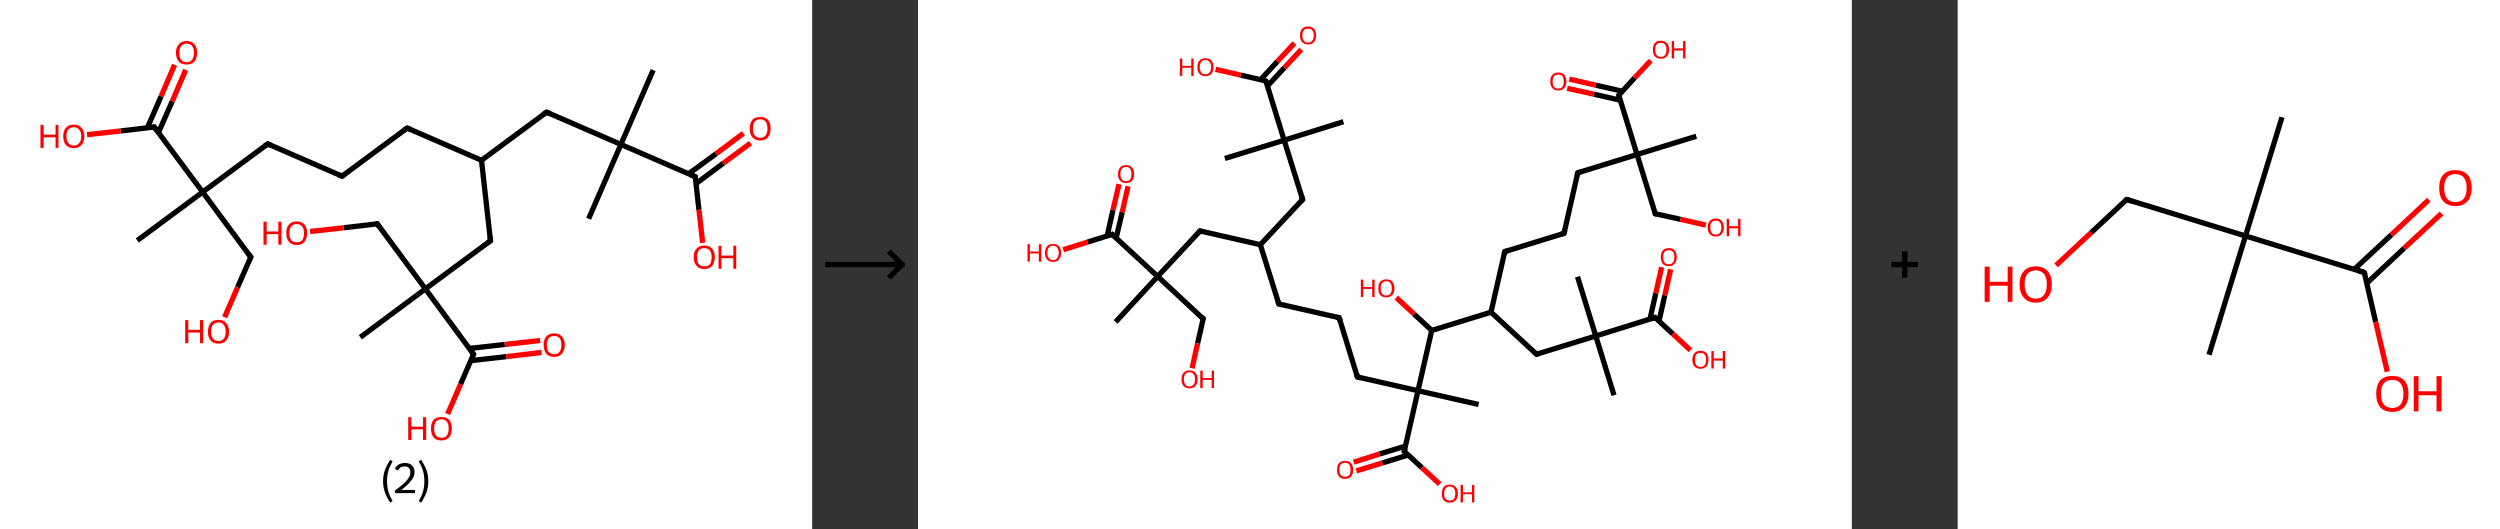 <?xml version='1.0' encoding='ASCII' standalone='yes'?>
<svg xmlns="http://www.w3.org/2000/svg" xmlns:xlink="http://www.w3.org/1999/xlink" version="1.1" width="945.0px" viewBox="0 0 945.0 200.0" height="200.0px">
  <rect x="0" y="0" width="945.0" height="200.0" fill="#333333" stroke="none"/>
  <g>
    <g transform="translate(0, 0) scale(1 1) "><!-- END OF HEADER -->
<rect style="opacity:1.0;fill:#FFFFFF;stroke:none" width="307.0" height="200.0" x="0.0" y="0.0"> </rect>
<path class="bond-0 atom-0 atom-1" d="M 246.9,26.5 L 234.7,54.6" style="fill:none;fill-rule:evenodd;stroke:#000000;stroke-width:2.0px;stroke-linecap:butt;stroke-linejoin:miter;stroke-opacity:1"/>
<path class="bond-1 atom-1 atom-2" d="M 234.7,54.6 L 222.5,82.7" style="fill:none;fill-rule:evenodd;stroke:#000000;stroke-width:2.0px;stroke-linecap:butt;stroke-linejoin:miter;stroke-opacity:1"/>
<path class="bond-2 atom-1 atom-3" d="M 234.7,54.6 L 206.6,42.4" style="fill:none;fill-rule:evenodd;stroke:#000000;stroke-width:2.0px;stroke-linecap:butt;stroke-linejoin:miter;stroke-opacity:1"/>
<path class="bond-3 atom-3 atom-4" d="M 206.6,42.4 L 182.0,60.6" style="fill:none;fill-rule:evenodd;stroke:#000000;stroke-width:2.0px;stroke-linecap:butt;stroke-linejoin:miter;stroke-opacity:1"/>
<path class="bond-4 atom-4 atom-5" d="M 182.0,60.6 L 153.9,48.4" style="fill:none;fill-rule:evenodd;stroke:#000000;stroke-width:2.0px;stroke-linecap:butt;stroke-linejoin:miter;stroke-opacity:1"/>
<path class="bond-5 atom-5 atom-6" d="M 153.9,48.4 L 129.3,66.6" style="fill:none;fill-rule:evenodd;stroke:#000000;stroke-width:2.0px;stroke-linecap:butt;stroke-linejoin:miter;stroke-opacity:1"/>
<path class="bond-6 atom-6 atom-7" d="M 129.3,66.6 L 101.2,54.4" style="fill:none;fill-rule:evenodd;stroke:#000000;stroke-width:2.0px;stroke-linecap:butt;stroke-linejoin:miter;stroke-opacity:1"/>
<path class="bond-7 atom-7 atom-8" d="M 101.2,54.4 L 76.6,72.6" style="fill:none;fill-rule:evenodd;stroke:#000000;stroke-width:2.0px;stroke-linecap:butt;stroke-linejoin:miter;stroke-opacity:1"/>
<path class="bond-8 atom-8 atom-9" d="M 76.6,72.6 L 51.9,90.9" style="fill:none;fill-rule:evenodd;stroke:#000000;stroke-width:2.0px;stroke-linecap:butt;stroke-linejoin:miter;stroke-opacity:1"/>
<path class="bond-9 atom-8 atom-10" d="M 76.6,72.6 L 94.8,97.2" style="fill:none;fill-rule:evenodd;stroke:#000000;stroke-width:2.0px;stroke-linecap:butt;stroke-linejoin:miter;stroke-opacity:1"/>
<path class="bond-10 atom-10 atom-11" d="M 94.8,97.2 L 89.8,108.6" style="fill:none;fill-rule:evenodd;stroke:#000000;stroke-width:2.0px;stroke-linecap:butt;stroke-linejoin:miter;stroke-opacity:1"/>
<path class="bond-10 atom-10 atom-11" d="M 89.8,108.6 L 84.9,119.9" style="fill:none;fill-rule:evenodd;stroke:#FF0000;stroke-width:2.0px;stroke-linecap:butt;stroke-linejoin:miter;stroke-opacity:1"/>
<path class="bond-11 atom-8 atom-12" d="M 76.6,72.6 L 58.3,48.0" style="fill:none;fill-rule:evenodd;stroke:#000000;stroke-width:2.0px;stroke-linecap:butt;stroke-linejoin:miter;stroke-opacity:1"/>
<path class="bond-12 atom-12 atom-13" d="M 59.9,50.1 L 65.1,38.3" style="fill:none;fill-rule:evenodd;stroke:#000000;stroke-width:2.0px;stroke-linecap:butt;stroke-linejoin:miter;stroke-opacity:1"/>
<path class="bond-12 atom-12 atom-13" d="M 65.1,38.3 L 70.2,26.4" style="fill:none;fill-rule:evenodd;stroke:#FF0000;stroke-width:2.0px;stroke-linecap:butt;stroke-linejoin:miter;stroke-opacity:1"/>
<path class="bond-12 atom-12 atom-13" d="M 55.7,48.3 L 60.9,36.4" style="fill:none;fill-rule:evenodd;stroke:#000000;stroke-width:2.0px;stroke-linecap:butt;stroke-linejoin:miter;stroke-opacity:1"/>
<path class="bond-12 atom-12 atom-13" d="M 60.9,36.4 L 66.0,24.5" style="fill:none;fill-rule:evenodd;stroke:#FF0000;stroke-width:2.0px;stroke-linecap:butt;stroke-linejoin:miter;stroke-opacity:1"/>
<path class="bond-13 atom-12 atom-14" d="M 58.3,48.0 L 45.6,49.5" style="fill:none;fill-rule:evenodd;stroke:#000000;stroke-width:2.0px;stroke-linecap:butt;stroke-linejoin:miter;stroke-opacity:1"/>
<path class="bond-13 atom-12 atom-14" d="M 45.6,49.5 L 32.9,50.9" style="fill:none;fill-rule:evenodd;stroke:#FF0000;stroke-width:2.0px;stroke-linecap:butt;stroke-linejoin:miter;stroke-opacity:1"/>
<path class="bond-14 atom-4 atom-15" d="M 182.0,60.6 L 185.4,91.0" style="fill:none;fill-rule:evenodd;stroke:#000000;stroke-width:2.0px;stroke-linecap:butt;stroke-linejoin:miter;stroke-opacity:1"/>
<path class="bond-15 atom-15 atom-16" d="M 185.4,91.0 L 160.8,109.2" style="fill:none;fill-rule:evenodd;stroke:#000000;stroke-width:2.0px;stroke-linecap:butt;stroke-linejoin:miter;stroke-opacity:1"/>
<path class="bond-16 atom-16 atom-17" d="M 160.8,109.2 L 136.2,127.5" style="fill:none;fill-rule:evenodd;stroke:#000000;stroke-width:2.0px;stroke-linecap:butt;stroke-linejoin:miter;stroke-opacity:1"/>
<path class="bond-17 atom-16 atom-18" d="M 160.8,109.2 L 142.6,84.6" style="fill:none;fill-rule:evenodd;stroke:#000000;stroke-width:2.0px;stroke-linecap:butt;stroke-linejoin:miter;stroke-opacity:1"/>
<path class="bond-18 atom-18 atom-19" d="M 142.6,84.6 L 129.9,86.1" style="fill:none;fill-rule:evenodd;stroke:#000000;stroke-width:2.0px;stroke-linecap:butt;stroke-linejoin:miter;stroke-opacity:1"/>
<path class="bond-18 atom-18 atom-19" d="M 129.9,86.1 L 117.2,87.5" style="fill:none;fill-rule:evenodd;stroke:#FF0000;stroke-width:2.0px;stroke-linecap:butt;stroke-linejoin:miter;stroke-opacity:1"/>
<path class="bond-19 atom-16 atom-20" d="M 160.8,109.2 L 179.0,133.9" style="fill:none;fill-rule:evenodd;stroke:#000000;stroke-width:2.0px;stroke-linecap:butt;stroke-linejoin:miter;stroke-opacity:1"/>
<path class="bond-20 atom-20 atom-21" d="M 178.0,136.3 L 191.4,134.8" style="fill:none;fill-rule:evenodd;stroke:#000000;stroke-width:2.0px;stroke-linecap:butt;stroke-linejoin:miter;stroke-opacity:1"/>
<path class="bond-20 atom-20 atom-21" d="M 191.4,134.8 L 204.7,133.2" style="fill:none;fill-rule:evenodd;stroke:#FF0000;stroke-width:2.0px;stroke-linecap:butt;stroke-linejoin:miter;stroke-opacity:1"/>
<path class="bond-20 atom-20 atom-21" d="M 177.5,131.7 L 190.8,130.2" style="fill:none;fill-rule:evenodd;stroke:#000000;stroke-width:2.0px;stroke-linecap:butt;stroke-linejoin:miter;stroke-opacity:1"/>
<path class="bond-20 atom-20 atom-21" d="M 190.8,130.2 L 204.2,128.7" style="fill:none;fill-rule:evenodd;stroke:#FF0000;stroke-width:2.0px;stroke-linecap:butt;stroke-linejoin:miter;stroke-opacity:1"/>
<path class="bond-21 atom-20 atom-22" d="M 179.0,133.9 L 174.1,145.2" style="fill:none;fill-rule:evenodd;stroke:#000000;stroke-width:2.0px;stroke-linecap:butt;stroke-linejoin:miter;stroke-opacity:1"/>
<path class="bond-21 atom-20 atom-22" d="M 174.1,145.2 L 169.2,156.5" style="fill:none;fill-rule:evenodd;stroke:#FF0000;stroke-width:2.0px;stroke-linecap:butt;stroke-linejoin:miter;stroke-opacity:1"/>
<path class="bond-22 atom-1 atom-23" d="M 234.7,54.6 L 262.8,66.8" style="fill:none;fill-rule:evenodd;stroke:#000000;stroke-width:2.0px;stroke-linecap:butt;stroke-linejoin:miter;stroke-opacity:1"/>
<path class="bond-23 atom-23 atom-24" d="M 263.1,69.4 L 273.4,61.7" style="fill:none;fill-rule:evenodd;stroke:#000000;stroke-width:2.0px;stroke-linecap:butt;stroke-linejoin:miter;stroke-opacity:1"/>
<path class="bond-23 atom-23 atom-24" d="M 273.4,61.7 L 283.7,54.1" style="fill:none;fill-rule:evenodd;stroke:#FF0000;stroke-width:2.0px;stroke-linecap:butt;stroke-linejoin:miter;stroke-opacity:1"/>
<path class="bond-23 atom-23 atom-24" d="M 260.3,65.7 L 270.7,58.1" style="fill:none;fill-rule:evenodd;stroke:#000000;stroke-width:2.0px;stroke-linecap:butt;stroke-linejoin:miter;stroke-opacity:1"/>
<path class="bond-23 atom-23 atom-24" d="M 270.7,58.1 L 281.0,50.4" style="fill:none;fill-rule:evenodd;stroke:#FF0000;stroke-width:2.0px;stroke-linecap:butt;stroke-linejoin:miter;stroke-opacity:1"/>
<path class="bond-24 atom-23 atom-25" d="M 262.8,66.8 L 264.2,79.3" style="fill:none;fill-rule:evenodd;stroke:#000000;stroke-width:2.0px;stroke-linecap:butt;stroke-linejoin:miter;stroke-opacity:1"/>
<path class="bond-24 atom-23 atom-25" d="M 264.2,79.3 L 265.6,91.8" style="fill:none;fill-rule:evenodd;stroke:#FF0000;stroke-width:2.0px;stroke-linecap:butt;stroke-linejoin:miter;stroke-opacity:1"/>
<path d="M 208.0,43.0 L 206.6,42.4 L 205.3,43.3" style="fill:none;stroke:#000000;stroke-width:2.0px;stroke-linecap:butt;stroke-linejoin:miter;stroke-opacity:1;"/>
<path d="M 155.3,49.0 L 153.9,48.4 L 152.6,49.3" style="fill:none;stroke:#000000;stroke-width:2.0px;stroke-linecap:butt;stroke-linejoin:miter;stroke-opacity:1;"/>
<path d="M 130.5,65.7 L 129.3,66.6 L 127.9,66.0" style="fill:none;stroke:#000000;stroke-width:2.0px;stroke-linecap:butt;stroke-linejoin:miter;stroke-opacity:1;"/>
<path d="M 102.6,55.0 L 101.2,54.4 L 99.9,55.3" style="fill:none;stroke:#000000;stroke-width:2.0px;stroke-linecap:butt;stroke-linejoin:miter;stroke-opacity:1;"/>
<path d="M 93.9,96.0 L 94.8,97.2 L 94.5,97.8" style="fill:none;stroke:#000000;stroke-width:2.0px;stroke-linecap:butt;stroke-linejoin:miter;stroke-opacity:1;"/>
<path d="M 59.2,49.2 L 58.3,48.0 L 57.7,48.1" style="fill:none;stroke:#000000;stroke-width:2.0px;stroke-linecap:butt;stroke-linejoin:miter;stroke-opacity:1;"/>
<path d="M 185.3,89.5 L 185.4,91.0 L 184.2,91.9" style="fill:none;stroke:#000000;stroke-width:2.0px;stroke-linecap:butt;stroke-linejoin:miter;stroke-opacity:1;"/>
<path d="M 143.5,85.9 L 142.6,84.6 L 142.0,84.7" style="fill:none;stroke:#000000;stroke-width:2.0px;stroke-linecap:butt;stroke-linejoin:miter;stroke-opacity:1;"/>
<path d="M 178.1,132.6 L 179.0,133.9 L 178.8,134.4" style="fill:none;stroke:#000000;stroke-width:2.0px;stroke-linecap:butt;stroke-linejoin:miter;stroke-opacity:1;"/>
<path d="M 261.3,66.2 L 262.8,66.8 L 262.8,67.4" style="fill:none;stroke:#000000;stroke-width:2.0px;stroke-linecap:butt;stroke-linejoin:miter;stroke-opacity:1;"/>
<path class="atom-11" d="M 70.0 121.0 L 71.2 121.0 L 71.2 124.7 L 75.6 124.7 L 75.6 121.0 L 76.8 121.0 L 76.8 129.7 L 75.6 129.7 L 75.6 125.7 L 71.2 125.7 L 71.2 129.7 L 70.0 129.7 L 70.0 121.0 " fill="#FF0000"/>
<path class="atom-11" d="M 78.6 125.4 Q 78.6 123.3, 79.6 122.1 Q 80.6 120.9, 82.6 120.9 Q 84.5 120.9, 85.5 122.1 Q 86.6 123.3, 86.6 125.4 Q 86.6 127.5, 85.5 128.7 Q 84.5 129.9, 82.6 129.9 Q 80.7 129.9, 79.6 128.7 Q 78.6 127.5, 78.6 125.4 M 82.6 128.9 Q 83.9 128.9, 84.6 128.0 Q 85.3 127.1, 85.3 125.4 Q 85.3 123.7, 84.6 122.8 Q 83.9 121.9, 82.6 121.9 Q 81.2 121.9, 80.5 122.8 Q 79.8 123.6, 79.8 125.4 Q 79.8 127.1, 80.5 128.0 Q 81.2 128.9, 82.6 128.9 " fill="#FF0000"/>
<path class="atom-13" d="M 66.5 19.9 Q 66.5 17.9, 67.6 16.7 Q 68.6 15.5, 70.5 15.5 Q 72.5 15.5, 73.5 16.7 Q 74.5 17.9, 74.5 19.9 Q 74.5 22.1, 73.5 23.3 Q 72.4 24.4, 70.5 24.4 Q 68.6 24.4, 67.6 23.3 Q 66.5 22.1, 66.5 19.9 M 70.5 23.5 Q 71.9 23.5, 72.6 22.6 Q 73.3 21.7, 73.3 19.9 Q 73.3 18.2, 72.6 17.4 Q 71.9 16.5, 70.5 16.5 Q 69.2 16.5, 68.5 17.4 Q 67.8 18.2, 67.8 19.9 Q 67.8 21.7, 68.5 22.6 Q 69.2 23.5, 70.5 23.5 " fill="#FF0000"/>
<path class="atom-14" d="M 15.3 47.2 L 16.5 47.2 L 16.5 50.9 L 21.0 50.9 L 21.0 47.2 L 22.1 47.2 L 22.1 55.9 L 21.0 55.9 L 21.0 51.9 L 16.5 51.9 L 16.5 55.9 L 15.3 55.9 L 15.3 47.2 " fill="#FF0000"/>
<path class="atom-14" d="M 23.9 51.5 Q 23.9 49.4, 24.9 48.3 Q 26.0 47.1, 27.9 47.1 Q 29.8 47.1, 30.8 48.3 Q 31.9 49.4, 31.9 51.5 Q 31.9 53.6, 30.8 54.8 Q 29.8 56.0, 27.9 56.0 Q 26.0 56.0, 24.9 54.8 Q 23.9 53.6, 23.9 51.5 M 27.9 55.0 Q 29.2 55.0, 29.9 54.1 Q 30.7 53.3, 30.7 51.5 Q 30.7 49.8, 29.9 49.0 Q 29.2 48.1, 27.9 48.1 Q 26.6 48.1, 25.9 48.9 Q 25.1 49.8, 25.1 51.5 Q 25.1 53.3, 25.9 54.1 Q 26.6 55.0, 27.9 55.0 " fill="#FF0000"/>
<path class="atom-19" d="M 99.6 83.8 L 100.8 83.8 L 100.8 87.5 L 105.2 87.5 L 105.2 83.8 L 106.4 83.8 L 106.4 92.5 L 105.2 92.5 L 105.2 88.5 L 100.8 88.5 L 100.8 92.5 L 99.6 92.5 L 99.6 83.8 " fill="#FF0000"/>
<path class="atom-19" d="M 108.2 88.1 Q 108.2 86.0, 109.2 84.9 Q 110.2 83.7, 112.2 83.7 Q 114.1 83.7, 115.1 84.9 Q 116.1 86.0, 116.1 88.1 Q 116.1 90.2, 115.1 91.4 Q 114.1 92.6, 112.2 92.6 Q 110.3 92.6, 109.2 91.4 Q 108.2 90.2, 108.2 88.1 M 112.2 91.6 Q 113.5 91.6, 114.2 90.8 Q 114.9 89.9, 114.9 88.1 Q 114.9 86.4, 114.2 85.6 Q 113.5 84.7, 112.2 84.7 Q 110.8 84.7, 110.1 85.6 Q 109.4 86.4, 109.4 88.1 Q 109.4 89.9, 110.1 90.8 Q 110.8 91.6, 112.2 91.6 " fill="#FF0000"/>
<path class="atom-21" d="M 205.5 130.4 Q 205.5 128.3, 206.5 127.2 Q 207.6 126.0, 209.5 126.0 Q 211.4 126.0, 212.4 127.2 Q 213.5 128.3, 213.5 130.4 Q 213.5 132.5, 212.4 133.7 Q 211.4 134.9, 209.5 134.9 Q 207.6 134.9, 206.5 133.7 Q 205.5 132.5, 205.5 130.4 M 209.5 133.9 Q 210.8 133.9, 211.5 133.0 Q 212.2 132.1, 212.2 130.4 Q 212.2 128.7, 211.5 127.8 Q 210.8 127.0, 209.5 127.0 Q 208.2 127.0, 207.4 127.8 Q 206.7 128.7, 206.7 130.4 Q 206.7 132.2, 207.4 133.0 Q 208.2 133.9, 209.5 133.9 " fill="#FF0000"/>
<path class="atom-22" d="M 154.3 157.7 L 155.5 157.7 L 155.5 161.3 L 159.9 161.3 L 159.9 157.7 L 161.1 157.7 L 161.1 166.3 L 159.9 166.3 L 159.9 162.3 L 155.5 162.3 L 155.5 166.3 L 154.3 166.3 L 154.3 157.7 " fill="#FF0000"/>
<path class="atom-22" d="M 162.9 162.0 Q 162.9 159.9, 163.9 158.7 Q 164.9 157.6, 166.8 157.6 Q 168.8 157.6, 169.8 158.7 Q 170.8 159.9, 170.8 162.0 Q 170.8 164.1, 169.8 165.3 Q 168.7 166.5, 166.8 166.5 Q 164.9 166.5, 163.9 165.3 Q 162.9 164.1, 162.9 162.0 M 166.8 165.5 Q 168.2 165.5, 168.9 164.6 Q 169.6 163.7, 169.6 162.0 Q 169.6 160.3, 168.9 159.4 Q 168.2 158.5, 166.8 158.5 Q 165.5 158.5, 164.8 159.4 Q 164.1 160.3, 164.1 162.0 Q 164.1 163.7, 164.8 164.6 Q 165.5 165.5, 166.8 165.5 " fill="#FF0000"/>
<path class="atom-24" d="M 283.4 48.6 Q 283.4 46.5, 284.4 45.3 Q 285.4 44.2, 287.4 44.2 Q 289.3 44.2, 290.3 45.3 Q 291.3 46.5, 291.3 48.6 Q 291.3 50.7, 290.3 51.9 Q 289.3 53.1, 287.4 53.1 Q 285.5 53.1, 284.4 51.9 Q 283.4 50.7, 283.4 48.6 M 287.4 52.1 Q 288.7 52.1, 289.4 51.2 Q 290.1 50.3, 290.1 48.6 Q 290.1 46.9, 289.4 46.0 Q 288.7 45.1, 287.4 45.1 Q 286.0 45.1, 285.3 46.0 Q 284.6 46.9, 284.6 48.6 Q 284.6 50.3, 285.3 51.2 Q 286.0 52.1, 287.4 52.1 " fill="#FF0000"/>
<path class="atom-25" d="M 262.2 97.2 Q 262.2 95.1, 263.3 94.0 Q 264.3 92.8, 266.2 92.8 Q 268.2 92.8, 269.2 94.0 Q 270.2 95.1, 270.2 97.2 Q 270.2 99.3, 269.2 100.5 Q 268.1 101.7, 266.2 101.7 Q 264.3 101.7, 263.3 100.5 Q 262.2 99.3, 262.2 97.2 M 266.2 100.7 Q 267.6 100.7, 268.3 99.9 Q 269.0 99.0, 269.0 97.2 Q 269.0 95.5, 268.3 94.7 Q 267.6 93.8, 266.2 93.8 Q 264.9 93.8, 264.2 94.6 Q 263.5 95.5, 263.5 97.2 Q 263.5 99.0, 264.2 99.9 Q 264.9 100.7, 266.2 100.7 " fill="#FF0000"/>
<path class="atom-25" d="M 271.6 92.9 L 272.7 92.9 L 272.7 96.6 L 277.2 96.6 L 277.2 92.9 L 278.3 92.9 L 278.3 101.6 L 277.2 101.6 L 277.2 97.6 L 272.7 97.6 L 272.7 101.6 L 271.6 101.6 L 271.6 92.9 " fill="#FF0000"/>
<path class="legend" d="M 144.8 181.9 Q 144.8 179.6, 145.5 177.7 Q 146.2 175.8, 147.5 173.8 L 148.4 174.4 Q 147.3 176.3, 146.8 178.0 Q 146.3 179.7, 146.3 181.9 Q 146.3 184.0, 146.8 185.8 Q 147.3 187.5, 148.4 189.4 L 147.5 190.0 Q 146.2 188.0, 145.5 186.1 Q 144.8 184.2, 144.8 181.9 " fill="#000000"/>
<path class="legend" d="M 149.3 177.3 Q 149.7 176.2, 150.7 175.6 Q 151.7 175.0, 153.1 175.0 Q 154.8 175.0, 155.7 175.9 Q 156.7 176.8, 156.7 178.5 Q 156.7 180.2, 155.4 181.7 Q 154.2 183.3, 151.7 185.2 L 156.9 185.2 L 156.9 186.4 L 149.3 186.4 L 149.3 185.4 Q 151.4 183.9, 152.6 182.8 Q 153.9 181.6, 154.5 180.6 Q 155.1 179.6, 155.1 178.6 Q 155.1 177.5, 154.6 176.9 Q 154.0 176.3, 153.1 176.3 Q 152.2 176.3, 151.5 176.6 Q 150.9 177.0, 150.5 177.8 L 149.3 177.3 " fill="#000000"/>
<path class="legend" d="M 161.9 181.9 Q 161.9 184.2, 161.2 186.1 Q 160.5 188.0, 159.2 190.0 L 158.3 189.4 Q 159.4 187.5, 159.9 185.8 Q 160.4 184.0, 160.4 181.9 Q 160.4 179.7, 159.9 178.0 Q 159.4 176.3, 158.3 174.4 L 159.2 173.8 Q 160.5 175.8, 161.2 177.7 Q 161.9 179.6, 161.9 181.9 " fill="#000000"/>
</g>
    <g transform="translate(307.0, 0) scale(1 1) "><line x1="5" y1="100" x2="35" y2="100" style="stroke:rgb(0,0,0);stroke-width:2"/>
  <line x1="34" y1="100" x2="29" y2="95" style="stroke:rgb(0,0,0);stroke-width:2"/>
  <line x1="34" y1="100" x2="29" y2="105" style="stroke:rgb(0,0,0);stroke-width:2"/>
</g>
    <g transform="translate(347.0, 0) scale(1 1) "><!-- END OF HEADER -->
<rect style="opacity:1.0;fill:#FFFFFF;stroke:none" width="353.0" height="200.0" x="0.0" y="0.0"> </rect>
<path class="bond-0 atom-0 atom-1" d="M 160.8,46.0 L 138.4,53.0" style="fill:none;fill-rule:evenodd;stroke:#000000;stroke-width:2.0px;stroke-linecap:butt;stroke-linejoin:miter;stroke-opacity:1"/>
<path class="bond-1 atom-1 atom-2" d="M 138.4,53.0 L 116.0,59.9" style="fill:none;fill-rule:evenodd;stroke:#000000;stroke-width:2.0px;stroke-linecap:butt;stroke-linejoin:miter;stroke-opacity:1"/>
<path class="bond-2 atom-1 atom-3" d="M 138.4,53.0 L 145.4,75.4" style="fill:none;fill-rule:evenodd;stroke:#000000;stroke-width:2.0px;stroke-linecap:butt;stroke-linejoin:miter;stroke-opacity:1"/>
<path class="bond-3 atom-3 atom-4" d="M 145.4,75.4 L 129.4,92.5" style="fill:none;fill-rule:evenodd;stroke:#000000;stroke-width:2.0px;stroke-linecap:butt;stroke-linejoin:miter;stroke-opacity:1"/>
<path class="bond-4 atom-4 atom-5" d="M 129.4,92.5 L 136.4,114.9" style="fill:none;fill-rule:evenodd;stroke:#000000;stroke-width:2.0px;stroke-linecap:butt;stroke-linejoin:miter;stroke-opacity:1"/>
<path class="bond-5 atom-5 atom-6" d="M 136.4,114.9 L 159.2,120.1" style="fill:none;fill-rule:evenodd;stroke:#000000;stroke-width:2.0px;stroke-linecap:butt;stroke-linejoin:miter;stroke-opacity:1"/>
<path class="bond-6 atom-6 atom-7" d="M 159.2,120.1 L 166.1,142.5" style="fill:none;fill-rule:evenodd;stroke:#000000;stroke-width:2.0px;stroke-linecap:butt;stroke-linejoin:miter;stroke-opacity:1"/>
<path class="bond-7 atom-7 atom-8" d="M 166.1,142.5 L 189.0,147.7" style="fill:none;fill-rule:evenodd;stroke:#000000;stroke-width:2.0px;stroke-linecap:butt;stroke-linejoin:miter;stroke-opacity:1"/>
<path class="bond-8 atom-8 atom-9" d="M 189.0,147.7 L 211.9,152.9" style="fill:none;fill-rule:evenodd;stroke:#000000;stroke-width:2.0px;stroke-linecap:butt;stroke-linejoin:miter;stroke-opacity:1"/>
<path class="bond-9 atom-8 atom-10" d="M 189.0,147.7 L 183.8,170.6" style="fill:none;fill-rule:evenodd;stroke:#000000;stroke-width:2.0px;stroke-linecap:butt;stroke-linejoin:miter;stroke-opacity:1"/>
<path class="bond-10 atom-10 atom-11" d="M 184.3,168.6 L 174.5,171.6" style="fill:none;fill-rule:evenodd;stroke:#000000;stroke-width:2.0px;stroke-linecap:butt;stroke-linejoin:miter;stroke-opacity:1"/>
<path class="bond-10 atom-10 atom-11" d="M 174.5,171.6 L 164.7,174.7" style="fill:none;fill-rule:evenodd;stroke:#FF0000;stroke-width:2.0px;stroke-linecap:butt;stroke-linejoin:miter;stroke-opacity:1"/>
<path class="bond-10 atom-10 atom-11" d="M 185.3,172.0 L 175.5,175.0" style="fill:none;fill-rule:evenodd;stroke:#000000;stroke-width:2.0px;stroke-linecap:butt;stroke-linejoin:miter;stroke-opacity:1"/>
<path class="bond-10 atom-10 atom-11" d="M 175.5,175.0 L 165.7,178.0" style="fill:none;fill-rule:evenodd;stroke:#FF0000;stroke-width:2.0px;stroke-linecap:butt;stroke-linejoin:miter;stroke-opacity:1"/>
<path class="bond-11 atom-10 atom-12" d="M 183.8,170.6 L 190.5,176.8" style="fill:none;fill-rule:evenodd;stroke:#000000;stroke-width:2.0px;stroke-linecap:butt;stroke-linejoin:miter;stroke-opacity:1"/>
<path class="bond-11 atom-10 atom-12" d="M 190.5,176.8 L 197.2,183.0" style="fill:none;fill-rule:evenodd;stroke:#FF0000;stroke-width:2.0px;stroke-linecap:butt;stroke-linejoin:miter;stroke-opacity:1"/>
<path class="bond-12 atom-8 atom-13" d="M 189.0,147.7 L 194.2,124.9" style="fill:none;fill-rule:evenodd;stroke:#000000;stroke-width:2.0px;stroke-linecap:butt;stroke-linejoin:miter;stroke-opacity:1"/>
<path class="bond-13 atom-13 atom-14" d="M 194.2,124.9 L 187.5,118.7" style="fill:none;fill-rule:evenodd;stroke:#000000;stroke-width:2.0px;stroke-linecap:butt;stroke-linejoin:miter;stroke-opacity:1"/>
<path class="bond-13 atom-13 atom-14" d="M 187.5,118.7 L 180.8,112.5" style="fill:none;fill-rule:evenodd;stroke:#FF0000;stroke-width:2.0px;stroke-linecap:butt;stroke-linejoin:miter;stroke-opacity:1"/>
<path class="bond-14 atom-13 atom-15" d="M 194.2,124.9 L 216.6,118.0" style="fill:none;fill-rule:evenodd;stroke:#000000;stroke-width:2.0px;stroke-linecap:butt;stroke-linejoin:miter;stroke-opacity:1"/>
<path class="bond-15 atom-15 atom-16" d="M 216.6,118.0 L 221.8,95.1" style="fill:none;fill-rule:evenodd;stroke:#000000;stroke-width:2.0px;stroke-linecap:butt;stroke-linejoin:miter;stroke-opacity:1"/>
<path class="bond-16 atom-16 atom-17" d="M 221.8,95.1 L 244.2,88.2" style="fill:none;fill-rule:evenodd;stroke:#000000;stroke-width:2.0px;stroke-linecap:butt;stroke-linejoin:miter;stroke-opacity:1"/>
<path class="bond-17 atom-17 atom-18" d="M 244.2,88.2 L 249.4,65.3" style="fill:none;fill-rule:evenodd;stroke:#000000;stroke-width:2.0px;stroke-linecap:butt;stroke-linejoin:miter;stroke-opacity:1"/>
<path class="bond-18 atom-18 atom-19" d="M 249.4,65.3 L 271.8,58.4" style="fill:none;fill-rule:evenodd;stroke:#000000;stroke-width:2.0px;stroke-linecap:butt;stroke-linejoin:miter;stroke-opacity:1"/>
<path class="bond-19 atom-19 atom-20" d="M 271.8,58.4 L 294.2,51.5" style="fill:none;fill-rule:evenodd;stroke:#000000;stroke-width:2.0px;stroke-linecap:butt;stroke-linejoin:miter;stroke-opacity:1"/>
<path class="bond-20 atom-19 atom-21" d="M 271.8,58.4 L 278.7,80.8" style="fill:none;fill-rule:evenodd;stroke:#000000;stroke-width:2.0px;stroke-linecap:butt;stroke-linejoin:miter;stroke-opacity:1"/>
<path class="bond-21 atom-21 atom-22" d="M 278.7,80.8 L 288.2,82.9" style="fill:none;fill-rule:evenodd;stroke:#000000;stroke-width:2.0px;stroke-linecap:butt;stroke-linejoin:miter;stroke-opacity:1"/>
<path class="bond-21 atom-21 atom-22" d="M 288.2,82.9 L 297.8,85.1" style="fill:none;fill-rule:evenodd;stroke:#FF0000;stroke-width:2.0px;stroke-linecap:butt;stroke-linejoin:miter;stroke-opacity:1"/>
<path class="bond-22 atom-19 atom-23" d="M 271.8,58.4 L 264.9,36.0" style="fill:none;fill-rule:evenodd;stroke:#000000;stroke-width:2.0px;stroke-linecap:butt;stroke-linejoin:miter;stroke-opacity:1"/>
<path class="bond-23 atom-23 atom-24" d="M 266.3,34.5 L 256.2,32.2" style="fill:none;fill-rule:evenodd;stroke:#000000;stroke-width:2.0px;stroke-linecap:butt;stroke-linejoin:miter;stroke-opacity:1"/>
<path class="bond-23 atom-23 atom-24" d="M 256.2,32.2 L 246.2,29.9" style="fill:none;fill-rule:evenodd;stroke:#FF0000;stroke-width:2.0px;stroke-linecap:butt;stroke-linejoin:miter;stroke-opacity:1"/>
<path class="bond-23 atom-23 atom-24" d="M 265.5,37.9 L 255.5,35.6" style="fill:none;fill-rule:evenodd;stroke:#000000;stroke-width:2.0px;stroke-linecap:butt;stroke-linejoin:miter;stroke-opacity:1"/>
<path class="bond-23 atom-23 atom-24" d="M 255.5,35.6 L 245.4,33.4" style="fill:none;fill-rule:evenodd;stroke:#FF0000;stroke-width:2.0px;stroke-linecap:butt;stroke-linejoin:miter;stroke-opacity:1"/>
<path class="bond-24 atom-23 atom-25" d="M 264.9,36.0 L 270.9,29.4" style="fill:none;fill-rule:evenodd;stroke:#000000;stroke-width:2.0px;stroke-linecap:butt;stroke-linejoin:miter;stroke-opacity:1"/>
<path class="bond-24 atom-23 atom-25" d="M 270.9,29.4 L 277.0,22.9" style="fill:none;fill-rule:evenodd;stroke:#FF0000;stroke-width:2.0px;stroke-linecap:butt;stroke-linejoin:miter;stroke-opacity:1"/>
<path class="bond-25 atom-15 atom-26" d="M 216.6,118.0 L 233.8,133.9" style="fill:none;fill-rule:evenodd;stroke:#000000;stroke-width:2.0px;stroke-linecap:butt;stroke-linejoin:miter;stroke-opacity:1"/>
<path class="bond-26 atom-26 atom-27" d="M 233.8,133.9 L 256.2,127.0" style="fill:none;fill-rule:evenodd;stroke:#000000;stroke-width:2.0px;stroke-linecap:butt;stroke-linejoin:miter;stroke-opacity:1"/>
<path class="bond-27 atom-27 atom-28" d="M 256.2,127.0 L 249.3,104.6" style="fill:none;fill-rule:evenodd;stroke:#000000;stroke-width:2.0px;stroke-linecap:butt;stroke-linejoin:miter;stroke-opacity:1"/>
<path class="bond-28 atom-27 atom-29" d="M 256.2,127.0 L 263.1,149.4" style="fill:none;fill-rule:evenodd;stroke:#000000;stroke-width:2.0px;stroke-linecap:butt;stroke-linejoin:miter;stroke-opacity:1"/>
<path class="bond-29 atom-27 atom-30" d="M 256.2,127.0 L 278.6,120.0" style="fill:none;fill-rule:evenodd;stroke:#000000;stroke-width:2.0px;stroke-linecap:butt;stroke-linejoin:miter;stroke-opacity:1"/>
<path class="bond-30 atom-30 atom-31" d="M 280.1,121.4 L 282.3,111.6" style="fill:none;fill-rule:evenodd;stroke:#000000;stroke-width:2.0px;stroke-linecap:butt;stroke-linejoin:miter;stroke-opacity:1"/>
<path class="bond-30 atom-30 atom-31" d="M 282.3,111.6 L 284.5,101.8" style="fill:none;fill-rule:evenodd;stroke:#FF0000;stroke-width:2.0px;stroke-linecap:butt;stroke-linejoin:miter;stroke-opacity:1"/>
<path class="bond-30 atom-30 atom-31" d="M 276.7,120.6 L 278.9,110.8" style="fill:none;fill-rule:evenodd;stroke:#000000;stroke-width:2.0px;stroke-linecap:butt;stroke-linejoin:miter;stroke-opacity:1"/>
<path class="bond-30 atom-30 atom-31" d="M 278.9,110.8 L 281.1,101.0" style="fill:none;fill-rule:evenodd;stroke:#FF0000;stroke-width:2.0px;stroke-linecap:butt;stroke-linejoin:miter;stroke-opacity:1"/>
<path class="bond-31 atom-30 atom-32" d="M 278.6,120.0 L 285.3,126.2" style="fill:none;fill-rule:evenodd;stroke:#000000;stroke-width:2.0px;stroke-linecap:butt;stroke-linejoin:miter;stroke-opacity:1"/>
<path class="bond-31 atom-30 atom-32" d="M 285.3,126.2 L 292.0,132.4" style="fill:none;fill-rule:evenodd;stroke:#FF0000;stroke-width:2.0px;stroke-linecap:butt;stroke-linejoin:miter;stroke-opacity:1"/>
<path class="bond-32 atom-4 atom-33" d="M 129.4,92.5 L 106.6,87.3" style="fill:none;fill-rule:evenodd;stroke:#000000;stroke-width:2.0px;stroke-linecap:butt;stroke-linejoin:miter;stroke-opacity:1"/>
<path class="bond-33 atom-33 atom-34" d="M 106.6,87.3 L 90.6,104.5" style="fill:none;fill-rule:evenodd;stroke:#000000;stroke-width:2.0px;stroke-linecap:butt;stroke-linejoin:miter;stroke-opacity:1"/>
<path class="bond-34 atom-34 atom-35" d="M 90.6,104.5 L 74.7,121.7" style="fill:none;fill-rule:evenodd;stroke:#000000;stroke-width:2.0px;stroke-linecap:butt;stroke-linejoin:miter;stroke-opacity:1"/>
<path class="bond-35 atom-34 atom-36" d="M 90.6,104.5 L 107.8,120.5" style="fill:none;fill-rule:evenodd;stroke:#000000;stroke-width:2.0px;stroke-linecap:butt;stroke-linejoin:miter;stroke-opacity:1"/>
<path class="bond-36 atom-36 atom-37" d="M 107.8,120.5 L 105.7,129.8" style="fill:none;fill-rule:evenodd;stroke:#000000;stroke-width:2.0px;stroke-linecap:butt;stroke-linejoin:miter;stroke-opacity:1"/>
<path class="bond-36 atom-36 atom-37" d="M 105.7,129.8 L 103.6,139.2" style="fill:none;fill-rule:evenodd;stroke:#FF0000;stroke-width:2.0px;stroke-linecap:butt;stroke-linejoin:miter;stroke-opacity:1"/>
<path class="bond-37 atom-34 atom-38" d="M 90.6,104.5 L 73.4,88.6" style="fill:none;fill-rule:evenodd;stroke:#000000;stroke-width:2.0px;stroke-linecap:butt;stroke-linejoin:miter;stroke-opacity:1"/>
<path class="bond-38 atom-38 atom-39" d="M 74.9,90.0 L 77.2,80.2" style="fill:none;fill-rule:evenodd;stroke:#000000;stroke-width:2.0px;stroke-linecap:butt;stroke-linejoin:miter;stroke-opacity:1"/>
<path class="bond-38 atom-38 atom-39" d="M 77.2,80.2 L 79.4,70.4" style="fill:none;fill-rule:evenodd;stroke:#FF0000;stroke-width:2.0px;stroke-linecap:butt;stroke-linejoin:miter;stroke-opacity:1"/>
<path class="bond-38 atom-38 atom-39" d="M 71.5,89.2 L 73.7,79.4" style="fill:none;fill-rule:evenodd;stroke:#000000;stroke-width:2.0px;stroke-linecap:butt;stroke-linejoin:miter;stroke-opacity:1"/>
<path class="bond-38 atom-38 atom-39" d="M 73.7,79.4 L 76.0,69.6" style="fill:none;fill-rule:evenodd;stroke:#FF0000;stroke-width:2.0px;stroke-linecap:butt;stroke-linejoin:miter;stroke-opacity:1"/>
<path class="bond-39 atom-38 atom-40" d="M 73.4,88.6 L 64.1,91.5" style="fill:none;fill-rule:evenodd;stroke:#000000;stroke-width:2.0px;stroke-linecap:butt;stroke-linejoin:miter;stroke-opacity:1"/>
<path class="bond-39 atom-38 atom-40" d="M 64.1,91.5 L 54.9,94.4" style="fill:none;fill-rule:evenodd;stroke:#FF0000;stroke-width:2.0px;stroke-linecap:butt;stroke-linejoin:miter;stroke-opacity:1"/>
<path class="bond-40 atom-1 atom-41" d="M 138.4,53.0 L 131.5,30.6" style="fill:none;fill-rule:evenodd;stroke:#000000;stroke-width:2.0px;stroke-linecap:butt;stroke-linejoin:miter;stroke-opacity:1"/>
<path class="bond-41 atom-41 atom-42" d="M 132.1,32.5 L 138.5,25.6" style="fill:none;fill-rule:evenodd;stroke:#000000;stroke-width:2.0px;stroke-linecap:butt;stroke-linejoin:miter;stroke-opacity:1"/>
<path class="bond-41 atom-41 atom-42" d="M 138.5,25.6 L 144.9,18.7" style="fill:none;fill-rule:evenodd;stroke:#FF0000;stroke-width:2.0px;stroke-linecap:butt;stroke-linejoin:miter;stroke-opacity:1"/>
<path class="bond-41 atom-41 atom-42" d="M 129.5,30.1 L 135.9,23.2" style="fill:none;fill-rule:evenodd;stroke:#000000;stroke-width:2.0px;stroke-linecap:butt;stroke-linejoin:miter;stroke-opacity:1"/>
<path class="bond-41 atom-41 atom-42" d="M 135.9,23.2 L 142.3,16.3" style="fill:none;fill-rule:evenodd;stroke:#FF0000;stroke-width:2.0px;stroke-linecap:butt;stroke-linejoin:miter;stroke-opacity:1"/>
<path class="bond-42 atom-41 atom-43" d="M 131.5,30.6 L 122.0,28.4" style="fill:none;fill-rule:evenodd;stroke:#000000;stroke-width:2.0px;stroke-linecap:butt;stroke-linejoin:miter;stroke-opacity:1"/>
<path class="bond-42 atom-41 atom-43" d="M 122.0,28.4 L 112.5,26.2" style="fill:none;fill-rule:evenodd;stroke:#FF0000;stroke-width:2.0px;stroke-linecap:butt;stroke-linejoin:miter;stroke-opacity:1"/>
<path d="M 145.0,74.2 L 145.4,75.4 L 144.6,76.2" style="fill:none;stroke:#000000;stroke-width:2.0px;stroke-linecap:butt;stroke-linejoin:miter;stroke-opacity:1;"/>
<path d="M 136.0,113.8 L 136.4,114.9 L 137.5,115.2" style="fill:none;stroke:#000000;stroke-width:2.0px;stroke-linecap:butt;stroke-linejoin:miter;stroke-opacity:1;"/>
<path d="M 158.1,119.9 L 159.2,120.1 L 159.6,121.3" style="fill:none;stroke:#000000;stroke-width:2.0px;stroke-linecap:butt;stroke-linejoin:miter;stroke-opacity:1;"/>
<path d="M 165.8,141.4 L 166.1,142.5 L 167.3,142.8" style="fill:none;stroke:#000000;stroke-width:2.0px;stroke-linecap:butt;stroke-linejoin:miter;stroke-opacity:1;"/>
<path d="M 184.1,169.5 L 183.8,170.6 L 184.1,170.9" style="fill:none;stroke:#000000;stroke-width:2.0px;stroke-linecap:butt;stroke-linejoin:miter;stroke-opacity:1;"/>
<path d="M 221.5,96.2 L 221.8,95.1 L 222.9,94.8" style="fill:none;stroke:#000000;stroke-width:2.0px;stroke-linecap:butt;stroke-linejoin:miter;stroke-opacity:1;"/>
<path d="M 243.1,88.5 L 244.2,88.2 L 244.5,87.0" style="fill:none;stroke:#000000;stroke-width:2.0px;stroke-linecap:butt;stroke-linejoin:miter;stroke-opacity:1;"/>
<path d="M 249.1,66.5 L 249.4,65.3 L 250.5,65.0" style="fill:none;stroke:#000000;stroke-width:2.0px;stroke-linecap:butt;stroke-linejoin:miter;stroke-opacity:1;"/>
<path d="M 278.4,79.7 L 278.7,80.8 L 279.2,80.9" style="fill:none;stroke:#000000;stroke-width:2.0px;stroke-linecap:butt;stroke-linejoin:miter;stroke-opacity:1;"/>
<path d="M 265.2,37.1 L 264.9,36.0 L 265.2,35.7" style="fill:none;stroke:#000000;stroke-width:2.0px;stroke-linecap:butt;stroke-linejoin:miter;stroke-opacity:1;"/>
<path d="M 232.9,133.1 L 233.8,133.9 L 234.9,133.5" style="fill:none;stroke:#000000;stroke-width:2.0px;stroke-linecap:butt;stroke-linejoin:miter;stroke-opacity:1;"/>
<path d="M 277.5,120.4 L 278.6,120.0 L 278.9,120.3" style="fill:none;stroke:#000000;stroke-width:2.0px;stroke-linecap:butt;stroke-linejoin:miter;stroke-opacity:1;"/>
<path d="M 107.7,87.6 L 106.6,87.3 L 105.8,88.2" style="fill:none;stroke:#000000;stroke-width:2.0px;stroke-linecap:butt;stroke-linejoin:miter;stroke-opacity:1;"/>
<path d="M 107.0,119.7 L 107.8,120.5 L 107.7,120.9" style="fill:none;stroke:#000000;stroke-width:2.0px;stroke-linecap:butt;stroke-linejoin:miter;stroke-opacity:1;"/>
<path d="M 74.3,89.4 L 73.4,88.6 L 73.0,88.8" style="fill:none;stroke:#000000;stroke-width:2.0px;stroke-linecap:butt;stroke-linejoin:miter;stroke-opacity:1;"/>
<path d="M 131.9,31.7 L 131.5,30.6 L 131.0,30.4" style="fill:none;stroke:#000000;stroke-width:2.0px;stroke-linecap:butt;stroke-linejoin:miter;stroke-opacity:1;"/>
<path class="atom-11" d="M 158.4 177.6 Q 158.4 176.0, 159.1 175.1 Q 159.9 174.2, 161.4 174.2 Q 162.9 174.2, 163.7 175.1 Q 164.5 176.0, 164.5 177.6 Q 164.5 179.2, 163.7 180.1 Q 162.9 181.0, 161.4 181.0 Q 159.9 181.0, 159.1 180.1 Q 158.4 179.2, 158.4 177.6 M 161.4 180.2 Q 162.4 180.2, 163.0 179.6 Q 163.5 178.9, 163.5 177.6 Q 163.5 176.2, 163.0 175.6 Q 162.4 174.9, 161.4 174.9 Q 160.4 174.9, 159.8 175.6 Q 159.3 176.2, 159.3 177.6 Q 159.3 178.9, 159.8 179.6 Q 160.4 180.2, 161.4 180.2 " fill="#FF0000"/>
<path class="atom-12" d="M 198.0 186.6 Q 198.0 185.0, 198.7 184.1 Q 199.5 183.2, 201.0 183.2 Q 202.5 183.2, 203.3 184.1 Q 204.1 185.0, 204.1 186.6 Q 204.1 188.2, 203.3 189.1 Q 202.5 190.0, 201.0 190.0 Q 199.5 190.0, 198.7 189.1 Q 198.0 188.2, 198.0 186.6 M 201.0 189.2 Q 202.0 189.2, 202.6 188.6 Q 203.1 187.9, 203.1 186.6 Q 203.1 185.3, 202.6 184.6 Q 202.0 183.9, 201.0 183.9 Q 200.0 183.9, 199.4 184.6 Q 198.9 185.2, 198.9 186.6 Q 198.9 187.9, 199.4 188.6 Q 200.0 189.2, 201.0 189.2 " fill="#FF0000"/>
<path class="atom-12" d="M 205.1 183.3 L 206.0 183.3 L 206.0 186.1 L 209.4 186.1 L 209.4 183.3 L 210.3 183.3 L 210.3 189.9 L 209.4 189.9 L 209.4 186.8 L 206.0 186.8 L 206.0 189.9 L 205.1 189.9 L 205.1 183.3 " fill="#FF0000"/>
<path class="atom-14" d="M 167.4 105.7 L 168.3 105.7 L 168.3 108.5 L 171.7 108.5 L 171.7 105.7 L 172.6 105.7 L 172.6 112.3 L 171.7 112.3 L 171.7 109.2 L 168.3 109.2 L 168.3 112.3 L 167.4 112.3 L 167.4 105.7 " fill="#FF0000"/>
<path class="atom-14" d="M 174.0 109.0 Q 174.0 107.4, 174.7 106.5 Q 175.5 105.6, 177.0 105.6 Q 178.5 105.6, 179.3 106.5 Q 180.1 107.4, 180.1 109.0 Q 180.1 110.6, 179.3 111.5 Q 178.5 112.4, 177.0 112.4 Q 175.5 112.4, 174.7 111.5 Q 174.0 110.6, 174.0 109.0 M 177.0 111.7 Q 178.0 111.7, 178.6 111.0 Q 179.1 110.3, 179.1 109.0 Q 179.1 107.7, 178.6 107.0 Q 178.0 106.3, 177.0 106.3 Q 176.0 106.3, 175.4 107.0 Q 174.9 107.7, 174.9 109.0 Q 174.9 110.3, 175.4 111.0 Q 176.0 111.7, 177.0 111.7 " fill="#FF0000"/>
<path class="atom-22" d="M 298.5 86.0 Q 298.5 84.4, 299.3 83.5 Q 300.1 82.6, 301.6 82.6 Q 303.1 82.6, 303.8 83.5 Q 304.6 84.4, 304.6 86.0 Q 304.6 87.6, 303.8 88.5 Q 303.0 89.4, 301.6 89.4 Q 300.1 89.4, 299.3 88.5 Q 298.5 87.6, 298.5 86.0 M 301.6 88.7 Q 302.6 88.7, 303.1 88.0 Q 303.7 87.3, 303.7 86.0 Q 303.7 84.7, 303.1 84.0 Q 302.6 83.4, 301.6 83.4 Q 300.6 83.4, 300.0 84.0 Q 299.5 84.7, 299.5 86.0 Q 299.5 87.3, 300.0 88.0 Q 300.6 88.7, 301.6 88.7 " fill="#FF0000"/>
<path class="atom-22" d="M 305.7 82.7 L 306.6 82.7 L 306.6 85.5 L 310.0 85.5 L 310.0 82.7 L 310.9 82.7 L 310.9 89.3 L 310.0 89.3 L 310.0 86.3 L 306.6 86.3 L 306.6 89.3 L 305.7 89.3 L 305.7 82.7 " fill="#FF0000"/>
<path class="atom-24" d="M 239.0 30.8 Q 239.0 29.2, 239.8 28.3 Q 240.5 27.4, 242.0 27.4 Q 243.5 27.4, 244.3 28.3 Q 245.1 29.2, 245.1 30.8 Q 245.1 32.4, 244.3 33.3 Q 243.5 34.2, 242.0 34.2 Q 240.5 34.2, 239.8 33.3 Q 239.0 32.4, 239.0 30.8 M 242.0 33.5 Q 243.0 33.5, 243.6 32.8 Q 244.1 32.1, 244.1 30.8 Q 244.1 29.5, 243.6 28.8 Q 243.0 28.2, 242.0 28.2 Q 241.0 28.2, 240.4 28.8 Q 239.9 29.5, 239.9 30.8 Q 239.9 32.1, 240.4 32.8 Q 241.0 33.5, 242.0 33.5 " fill="#FF0000"/>
<path class="atom-25" d="M 277.8 18.8 Q 277.8 17.2, 278.5 16.3 Q 279.3 15.4, 280.8 15.4 Q 282.3 15.4, 283.1 16.3 Q 283.9 17.2, 283.9 18.8 Q 283.9 20.4, 283.1 21.3 Q 282.3 22.2, 280.8 22.2 Q 279.3 22.2, 278.5 21.3 Q 277.8 20.4, 277.8 18.8 M 280.8 21.5 Q 281.8 21.5, 282.4 20.8 Q 282.9 20.1, 282.9 18.8 Q 282.9 17.5, 282.4 16.8 Q 281.8 16.2, 280.8 16.2 Q 279.8 16.2, 279.2 16.8 Q 278.7 17.5, 278.7 18.8 Q 278.7 20.1, 279.2 20.8 Q 279.8 21.5, 280.8 21.5 " fill="#FF0000"/>
<path class="atom-25" d="M 284.9 15.5 L 285.8 15.5 L 285.8 18.3 L 289.2 18.3 L 289.2 15.5 L 290.1 15.5 L 290.1 22.1 L 289.2 22.1 L 289.2 19.1 L 285.8 19.1 L 285.8 22.1 L 284.9 22.1 L 284.9 15.5 " fill="#FF0000"/>
<path class="atom-31" d="M 280.8 97.2 Q 280.8 95.6, 281.5 94.7 Q 282.3 93.8, 283.8 93.8 Q 285.3 93.8, 286.1 94.7 Q 286.8 95.6, 286.8 97.2 Q 286.8 98.8, 286.0 99.7 Q 285.3 100.6, 283.8 100.6 Q 282.3 100.6, 281.5 99.7 Q 280.8 98.8, 280.8 97.2 M 283.8 99.9 Q 284.8 99.9, 285.4 99.2 Q 285.9 98.5, 285.9 97.2 Q 285.9 95.9, 285.4 95.2 Q 284.8 94.6, 283.8 94.6 Q 282.8 94.6, 282.2 95.2 Q 281.7 95.9, 281.7 97.2 Q 281.7 98.5, 282.2 99.2 Q 282.8 99.9, 283.8 99.9 " fill="#FF0000"/>
<path class="atom-32" d="M 292.7 136.0 Q 292.7 134.4, 293.5 133.5 Q 294.3 132.6, 295.8 132.6 Q 297.3 132.6, 298.1 133.5 Q 298.8 134.4, 298.8 136.0 Q 298.8 137.6, 298.0 138.5 Q 297.2 139.4, 295.8 139.4 Q 294.3 139.4, 293.5 138.5 Q 292.7 137.6, 292.7 136.0 M 295.8 138.7 Q 296.8 138.7, 297.4 138.0 Q 297.9 137.3, 297.9 136.0 Q 297.9 134.7, 297.4 134.0 Q 296.8 133.4, 295.8 133.4 Q 294.8 133.4, 294.2 134.0 Q 293.7 134.7, 293.7 136.0 Q 293.7 137.3, 294.2 138.0 Q 294.8 138.7, 295.8 138.7 " fill="#FF0000"/>
<path class="atom-32" d="M 299.9 132.7 L 300.8 132.7 L 300.8 135.5 L 304.2 135.5 L 304.2 132.7 L 305.1 132.7 L 305.1 139.3 L 304.2 139.3 L 304.2 136.3 L 300.8 136.3 L 300.8 139.3 L 299.9 139.3 L 299.9 132.7 " fill="#FF0000"/>
<path class="atom-37" d="M 99.6 143.4 Q 99.6 141.8, 100.4 140.9 Q 101.2 140.0, 102.6 140.0 Q 104.1 140.0, 104.9 140.9 Q 105.7 141.8, 105.7 143.4 Q 105.7 145.0, 104.9 145.9 Q 104.1 146.8, 102.6 146.8 Q 101.2 146.8, 100.4 145.9 Q 99.6 145.0, 99.6 143.4 M 102.6 146.1 Q 103.6 146.1, 104.2 145.4 Q 104.7 144.7, 104.7 143.4 Q 104.7 142.1, 104.2 141.4 Q 103.6 140.7, 102.6 140.7 Q 101.6 140.7, 101.1 141.4 Q 100.5 142.0, 100.5 143.4 Q 100.5 144.7, 101.1 145.4 Q 101.6 146.1, 102.6 146.1 " fill="#FF0000"/>
<path class="atom-37" d="M 106.7 140.1 L 107.6 140.1 L 107.6 142.9 L 111.0 142.9 L 111.0 140.1 L 111.9 140.1 L 111.9 146.7 L 111.0 146.7 L 111.0 143.6 L 107.6 143.6 L 107.6 146.7 L 106.7 146.7 L 106.7 140.1 " fill="#FF0000"/>
<path class="atom-39" d="M 75.6 65.8 Q 75.6 64.2, 76.4 63.3 Q 77.2 62.4, 78.6 62.4 Q 80.1 62.4, 80.9 63.3 Q 81.7 64.2, 81.7 65.8 Q 81.7 67.4, 80.9 68.3 Q 80.1 69.2, 78.6 69.2 Q 77.2 69.2, 76.4 68.3 Q 75.6 67.4, 75.6 65.8 M 78.6 68.5 Q 79.7 68.5, 80.2 67.8 Q 80.7 67.1, 80.7 65.8 Q 80.7 64.5, 80.2 63.8 Q 79.7 63.1, 78.6 63.1 Q 77.6 63.1, 77.1 63.8 Q 76.5 64.5, 76.5 65.8 Q 76.5 67.1, 77.1 67.8 Q 77.6 68.5, 78.6 68.5 " fill="#FF0000"/>
<path class="atom-40" d="M 41.4 92.3 L 42.3 92.3 L 42.3 95.1 L 45.7 95.1 L 45.7 92.3 L 46.6 92.3 L 46.6 98.9 L 45.7 98.9 L 45.7 95.8 L 42.3 95.8 L 42.3 98.9 L 41.4 98.9 L 41.4 92.3 " fill="#FF0000"/>
<path class="atom-40" d="M 48.0 95.6 Q 48.0 94.0, 48.8 93.1 Q 49.6 92.2, 51.0 92.2 Q 52.5 92.2, 53.3 93.1 Q 54.1 94.0, 54.1 95.6 Q 54.1 97.2, 53.3 98.1 Q 52.5 99.0, 51.0 99.0 Q 49.6 99.0, 48.8 98.1 Q 48.0 97.2, 48.0 95.6 M 51.0 98.3 Q 52.1 98.3, 52.6 97.6 Q 53.2 96.9, 53.2 95.6 Q 53.2 94.3, 52.6 93.6 Q 52.1 92.9, 51.0 92.9 Q 50.0 92.9, 49.5 93.6 Q 48.9 94.2, 48.9 95.6 Q 48.9 96.9, 49.5 97.6 Q 50.0 98.3, 51.0 98.3 " fill="#FF0000"/>
<path class="atom-42" d="M 144.4 13.4 Q 144.4 11.8, 145.2 10.9 Q 146.0 10.0, 147.4 10.0 Q 148.9 10.0, 149.7 10.9 Q 150.5 11.8, 150.5 13.4 Q 150.5 15.0, 149.7 15.9 Q 148.9 16.8, 147.4 16.8 Q 146.0 16.8, 145.2 15.9 Q 144.4 15.0, 144.4 13.4 M 147.4 16.1 Q 148.5 16.1, 149.0 15.4 Q 149.6 14.7, 149.6 13.4 Q 149.6 12.1, 149.0 11.4 Q 148.5 10.8, 147.4 10.8 Q 146.4 10.8, 145.9 11.4 Q 145.3 12.1, 145.3 13.4 Q 145.3 14.7, 145.9 15.4 Q 146.4 16.1, 147.4 16.1 " fill="#FF0000"/>
<path class="atom-43" d="M 99.0 22.1 L 99.9 22.1 L 99.9 24.9 L 103.3 24.9 L 103.3 22.1 L 104.2 22.1 L 104.2 28.7 L 103.3 28.7 L 103.3 25.6 L 99.9 25.6 L 99.9 28.7 L 99.0 28.7 L 99.0 22.1 " fill="#FF0000"/>
<path class="atom-43" d="M 105.6 25.4 Q 105.6 23.8, 106.4 22.9 Q 107.2 22.0, 108.6 22.0 Q 110.1 22.0, 110.9 22.9 Q 111.7 23.8, 111.7 25.4 Q 111.7 27.0, 110.9 27.9 Q 110.1 28.8, 108.6 28.8 Q 107.2 28.8, 106.4 27.9 Q 105.6 27.0, 105.6 25.4 M 108.6 28.1 Q 109.7 28.1, 110.2 27.4 Q 110.8 26.7, 110.8 25.4 Q 110.8 24.1, 110.2 23.4 Q 109.7 22.7, 108.6 22.7 Q 107.6 22.7, 107.1 23.4 Q 106.5 24.1, 106.5 25.4 Q 106.5 26.7, 107.1 27.4 Q 107.6 28.1, 108.6 28.1 " fill="#FF0000"/>
</g>
    <g transform="translate(700.0, 0) scale(1 1) "><line x1="15" y1="100" x2="25" y2="100" style="stroke:rgb(0,0,0);stroke-width:2"/>
  <line x1="20" y1="95" x2="20" y2="105" style="stroke:rgb(0,0,0);stroke-width:2"/>
</g>
    <g transform="translate(740.0, 0) scale(1 1) "><!-- END OF HEADER -->
<rect style="opacity:1.0;fill:#FFFFFF;stroke:none" width="205.0" height="200.0" x="0.0" y="0.0"> </rect>
<path class="bond-0 atom-0 atom-1" d="M 122.6,44.3 L 108.8,89.2" style="fill:none;fill-rule:evenodd;stroke:#000000;stroke-width:2.0px;stroke-linecap:butt;stroke-linejoin:miter;stroke-opacity:1"/>
<path class="bond-1 atom-1 atom-2" d="M 108.8,89.2 L 95.0,134.1" style="fill:none;fill-rule:evenodd;stroke:#000000;stroke-width:2.0px;stroke-linecap:butt;stroke-linejoin:miter;stroke-opacity:1"/>
<path class="bond-2 atom-1 atom-3" d="M 108.8,89.2 L 63.9,75.4" style="fill:none;fill-rule:evenodd;stroke:#000000;stroke-width:2.0px;stroke-linecap:butt;stroke-linejoin:miter;stroke-opacity:1"/>
<path class="bond-3 atom-3 atom-4" d="M 63.9,75.4 L 50.5,87.9" style="fill:none;fill-rule:evenodd;stroke:#000000;stroke-width:2.0px;stroke-linecap:butt;stroke-linejoin:miter;stroke-opacity:1"/>
<path class="bond-3 atom-3 atom-4" d="M 50.5,87.9 L 37.2,100.3" style="fill:none;fill-rule:evenodd;stroke:#FF0000;stroke-width:2.0px;stroke-linecap:butt;stroke-linejoin:miter;stroke-opacity:1"/>
<path class="bond-4 atom-1 atom-5" d="M 108.8,89.2 L 153.7,103.0" style="fill:none;fill-rule:evenodd;stroke:#000000;stroke-width:2.0px;stroke-linecap:butt;stroke-linejoin:miter;stroke-opacity:1"/>
<path class="bond-5 atom-5 atom-6" d="M 154.7,107.0 L 168.8,93.8" style="fill:none;fill-rule:evenodd;stroke:#000000;stroke-width:2.0px;stroke-linecap:butt;stroke-linejoin:miter;stroke-opacity:1"/>
<path class="bond-5 atom-5 atom-6" d="M 168.8,93.8 L 182.9,80.7" style="fill:none;fill-rule:evenodd;stroke:#FF0000;stroke-width:2.0px;stroke-linecap:butt;stroke-linejoin:miter;stroke-opacity:1"/>
<path class="bond-5 atom-5 atom-6" d="M 149.9,101.8 L 164.0,88.7" style="fill:none;fill-rule:evenodd;stroke:#000000;stroke-width:2.0px;stroke-linecap:butt;stroke-linejoin:miter;stroke-opacity:1"/>
<path class="bond-5 atom-5 atom-6" d="M 164.0,88.7 L 178.1,75.5" style="fill:none;fill-rule:evenodd;stroke:#FF0000;stroke-width:2.0px;stroke-linecap:butt;stroke-linejoin:miter;stroke-opacity:1"/>
<path class="bond-6 atom-5 atom-7" d="M 153.7,103.0 L 158.0,121.7" style="fill:none;fill-rule:evenodd;stroke:#000000;stroke-width:2.0px;stroke-linecap:butt;stroke-linejoin:miter;stroke-opacity:1"/>
<path class="bond-6 atom-5 atom-7" d="M 158.0,121.7 L 162.4,140.5" style="fill:none;fill-rule:evenodd;stroke:#FF0000;stroke-width:2.0px;stroke-linecap:butt;stroke-linejoin:miter;stroke-opacity:1"/>
<path d="M 66.1,76.1 L 63.9,75.4 L 63.2,76.0" style="fill:none;stroke:#000000;stroke-width:2.0px;stroke-linecap:butt;stroke-linejoin:miter;stroke-opacity:1;"/>
<path d="M 151.5,102.3 L 153.7,103.0 L 154.0,103.9" style="fill:none;stroke:#000000;stroke-width:2.0px;stroke-linecap:butt;stroke-linejoin:miter;stroke-opacity:1;"/>
<path class="atom-4" d="M 10.2 100.8 L 12.1 100.8 L 12.1 106.5 L 18.9 106.5 L 18.9 100.8 L 20.7 100.8 L 20.7 114.1 L 18.9 114.1 L 18.9 108.0 L 12.1 108.0 L 12.1 114.1 L 10.2 114.1 L 10.2 100.8 " fill="#FF0000"/>
<path class="atom-4" d="M 23.4 107.5 Q 23.4 104.3, 25.0 102.5 Q 26.5 100.7, 29.5 100.7 Q 32.5 100.7, 34.0 102.5 Q 35.6 104.3, 35.6 107.5 Q 35.6 110.7, 34.0 112.5 Q 32.4 114.4, 29.5 114.4 Q 26.6 114.4, 25.0 112.5 Q 23.4 110.7, 23.4 107.5 M 29.5 112.9 Q 31.5 112.9, 32.6 111.5 Q 33.7 110.1, 33.7 107.5 Q 33.7 104.8, 32.6 103.5 Q 31.5 102.2, 29.5 102.2 Q 27.5 102.2, 26.4 103.5 Q 25.3 104.8, 25.3 107.5 Q 25.3 110.1, 26.4 111.5 Q 27.5 112.9, 29.5 112.9 " fill="#FF0000"/>
<path class="atom-6" d="M 182.0 71.0 Q 182.0 67.8, 183.6 66.0 Q 185.2 64.3, 188.1 64.3 Q 191.1 64.3, 192.7 66.0 Q 194.3 67.8, 194.3 71.0 Q 194.3 74.3, 192.7 76.1 Q 191.1 77.9, 188.1 77.9 Q 185.2 77.9, 183.6 76.1 Q 182.0 74.3, 182.0 71.0 M 188.1 76.4 Q 190.2 76.4, 191.3 75.1 Q 192.4 73.7, 192.4 71.0 Q 192.4 68.4, 191.3 67.1 Q 190.2 65.8, 188.1 65.8 Q 186.1 65.8, 185.0 67.1 Q 183.9 68.4, 183.9 71.0 Q 183.9 73.7, 185.0 75.1 Q 186.1 76.4, 188.1 76.4 " fill="#FF0000"/>
<path class="atom-7" d="M 158.2 148.8 Q 158.2 145.6, 159.7 143.8 Q 161.3 142.1, 164.3 142.1 Q 167.2 142.1, 168.8 143.8 Q 170.4 145.6, 170.4 148.8 Q 170.4 152.1, 168.8 153.9 Q 167.2 155.7, 164.3 155.7 Q 161.3 155.7, 159.7 153.9 Q 158.2 152.1, 158.2 148.8 M 164.3 154.2 Q 166.3 154.2, 167.4 152.9 Q 168.5 151.5, 168.5 148.8 Q 168.5 146.2, 167.4 144.9 Q 166.3 143.6, 164.3 143.6 Q 162.2 143.6, 161.1 144.9 Q 160.0 146.2, 160.0 148.8 Q 160.0 151.5, 161.1 152.9 Q 162.2 154.2, 164.3 154.2 " fill="#FF0000"/>
<path class="atom-7" d="M 172.4 142.2 L 174.2 142.2 L 174.2 147.9 L 181.0 147.9 L 181.0 142.2 L 182.9 142.2 L 182.9 155.5 L 181.0 155.5 L 181.0 149.4 L 174.2 149.4 L 174.2 155.5 L 172.4 155.5 L 172.4 142.2 " fill="#FF0000"/>
</g>
  </g>
</svg>
